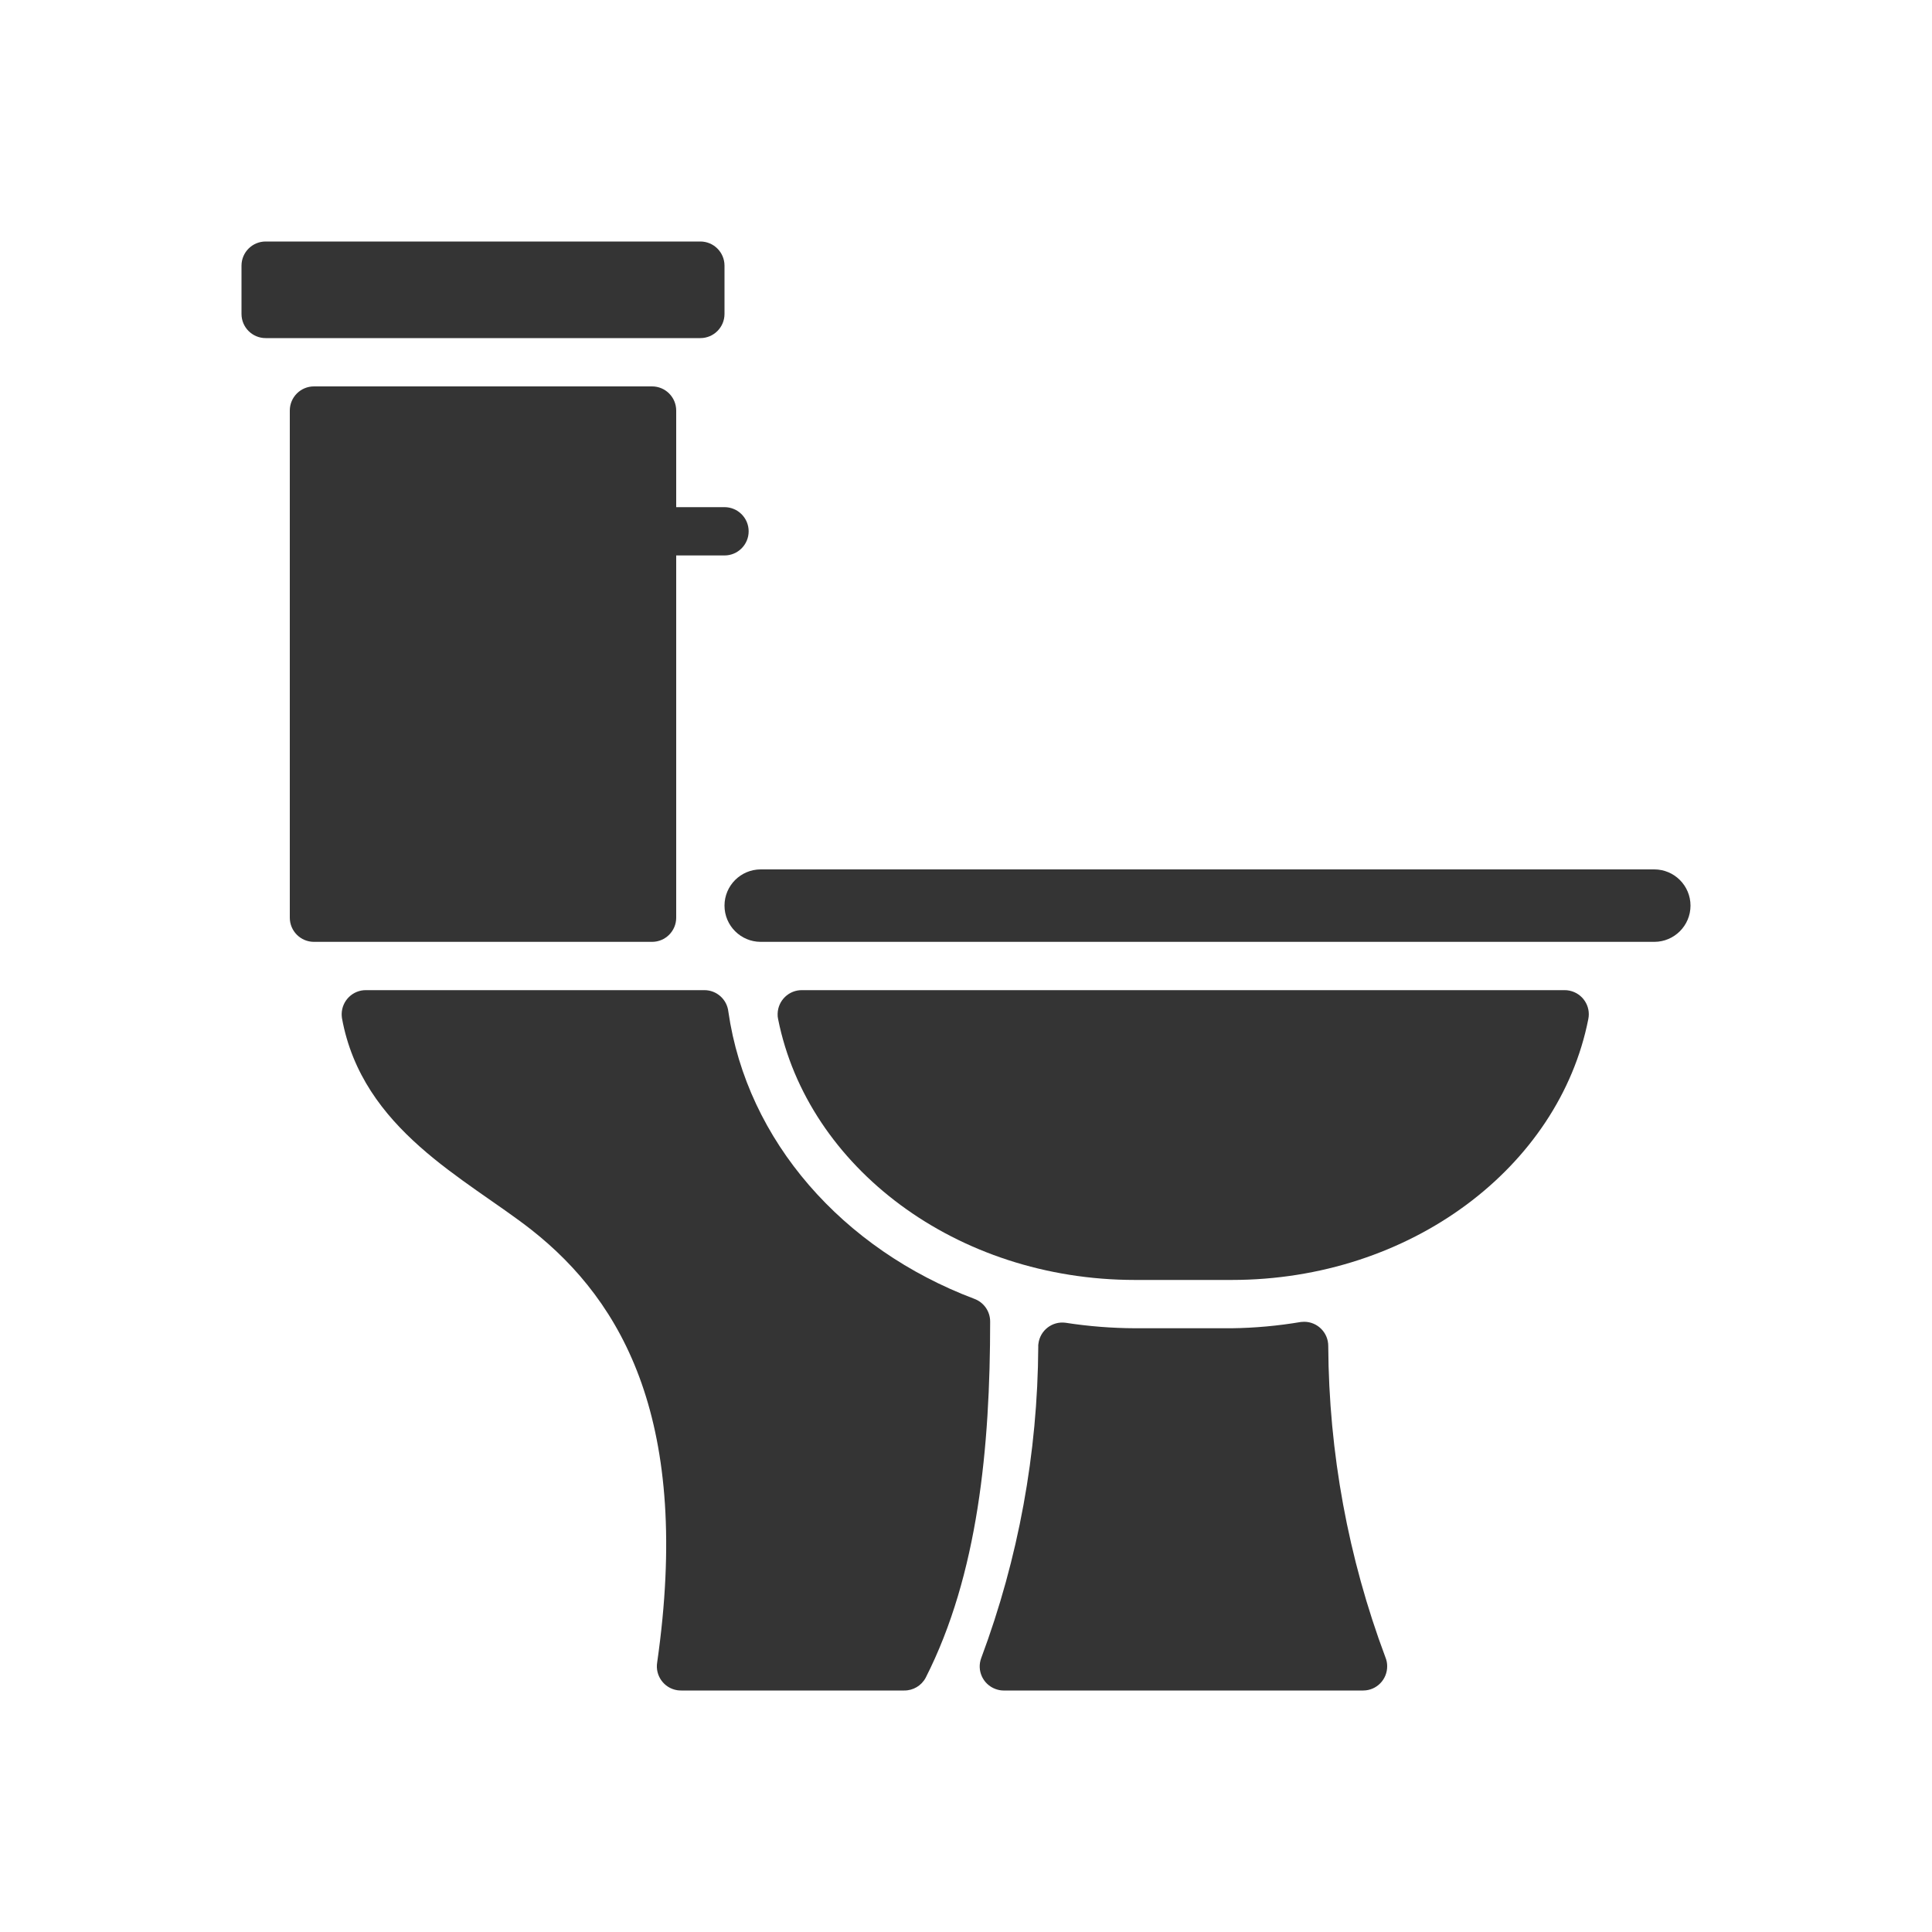 <svg width="20" height="20" viewBox="0 0 20 20" fill="none" xmlns="http://www.w3.org/2000/svg">
<path d="M7.5 3.25V2.75C7.5 2.612 7.388 2.5 7.25 2.5H2.75C2.612 2.5 2.5 2.612 2.5 2.75V3.25C2.5 3.388 2.612 3.5 2.75 3.5H7.25C7.388 3.5 7.5 3.388 7.5 3.25Z" fill="#343434"/>
<path d="M10.085 13.445C8.725 12.932 7.733 11.812 7.54 10.473C7.526 10.345 7.418 10.249 7.29 10.25H3.79C3.652 10.248 3.539 10.359 3.537 10.497C3.537 10.511 3.538 10.526 3.54 10.54C3.75 11.695 4.823 12.2 5.5 12.73C6.453 13.48 7.158 14.73 6.803 17.21C6.781 17.346 6.873 17.475 7.01 17.497C7.024 17.499 7.038 17.5 7.053 17.5H9.36C9.453 17.501 9.539 17.45 9.583 17.367C10.125 16.3 10.25 14.98 10.25 13.68C10.25 13.575 10.184 13.481 10.085 13.445Z" fill="#343434"/>
<path d="M7 9.5V5.75H7.5C7.638 5.75 7.75 5.638 7.75 5.5C7.75 5.362 7.638 5.25 7.5 5.25H7V4.25C7 4.112 6.888 4 6.75 4H3.25C3.112 4 3 4.112 3 4.25V9.5C3 9.638 3.112 9.75 3.25 9.75H6.75C6.888 9.75 7 9.638 7 9.5Z" fill="#343434"/>
<path d="M13.75 13.935C13.751 13.797 13.64 13.684 13.502 13.683C13.491 13.683 13.479 13.684 13.467 13.685C13.23 13.725 12.991 13.747 12.75 13.75H11.75C11.509 13.749 11.268 13.73 11.03 13.693C10.893 13.675 10.768 13.771 10.75 13.908C10.748 13.919 10.747 13.931 10.748 13.943C10.742 15.042 10.543 16.132 10.158 17.163C10.109 17.292 10.175 17.436 10.304 17.484C10.331 17.494 10.359 17.5 10.387 17.5H14.113C14.251 17.499 14.361 17.386 14.36 17.248C14.36 17.217 14.354 17.186 14.342 17.157C13.956 16.127 13.756 15.036 13.75 13.935Z" fill="#343434"/>
<path d="M17.125 9H7.875C7.668 9 7.5 9.168 7.5 9.375C7.5 9.582 7.668 9.75 7.875 9.75H17.125C17.332 9.75 17.5 9.582 17.5 9.375C17.5 9.168 17.332 9 17.125 9Z" fill="#343434"/>
<path d="M16.247 10.255C16.23 10.251 16.212 10.25 16.195 10.25H8.305C8.167 10.247 8.053 10.357 8.05 10.495C8.049 10.513 8.051 10.532 8.055 10.55C8.36 12.08 9.897 13.25 11.75 13.25H12.75C14.602 13.25 16.14 12.08 16.442 10.55C16.47 10.415 16.383 10.283 16.247 10.255Z" fill="#343434"/>
</svg>
